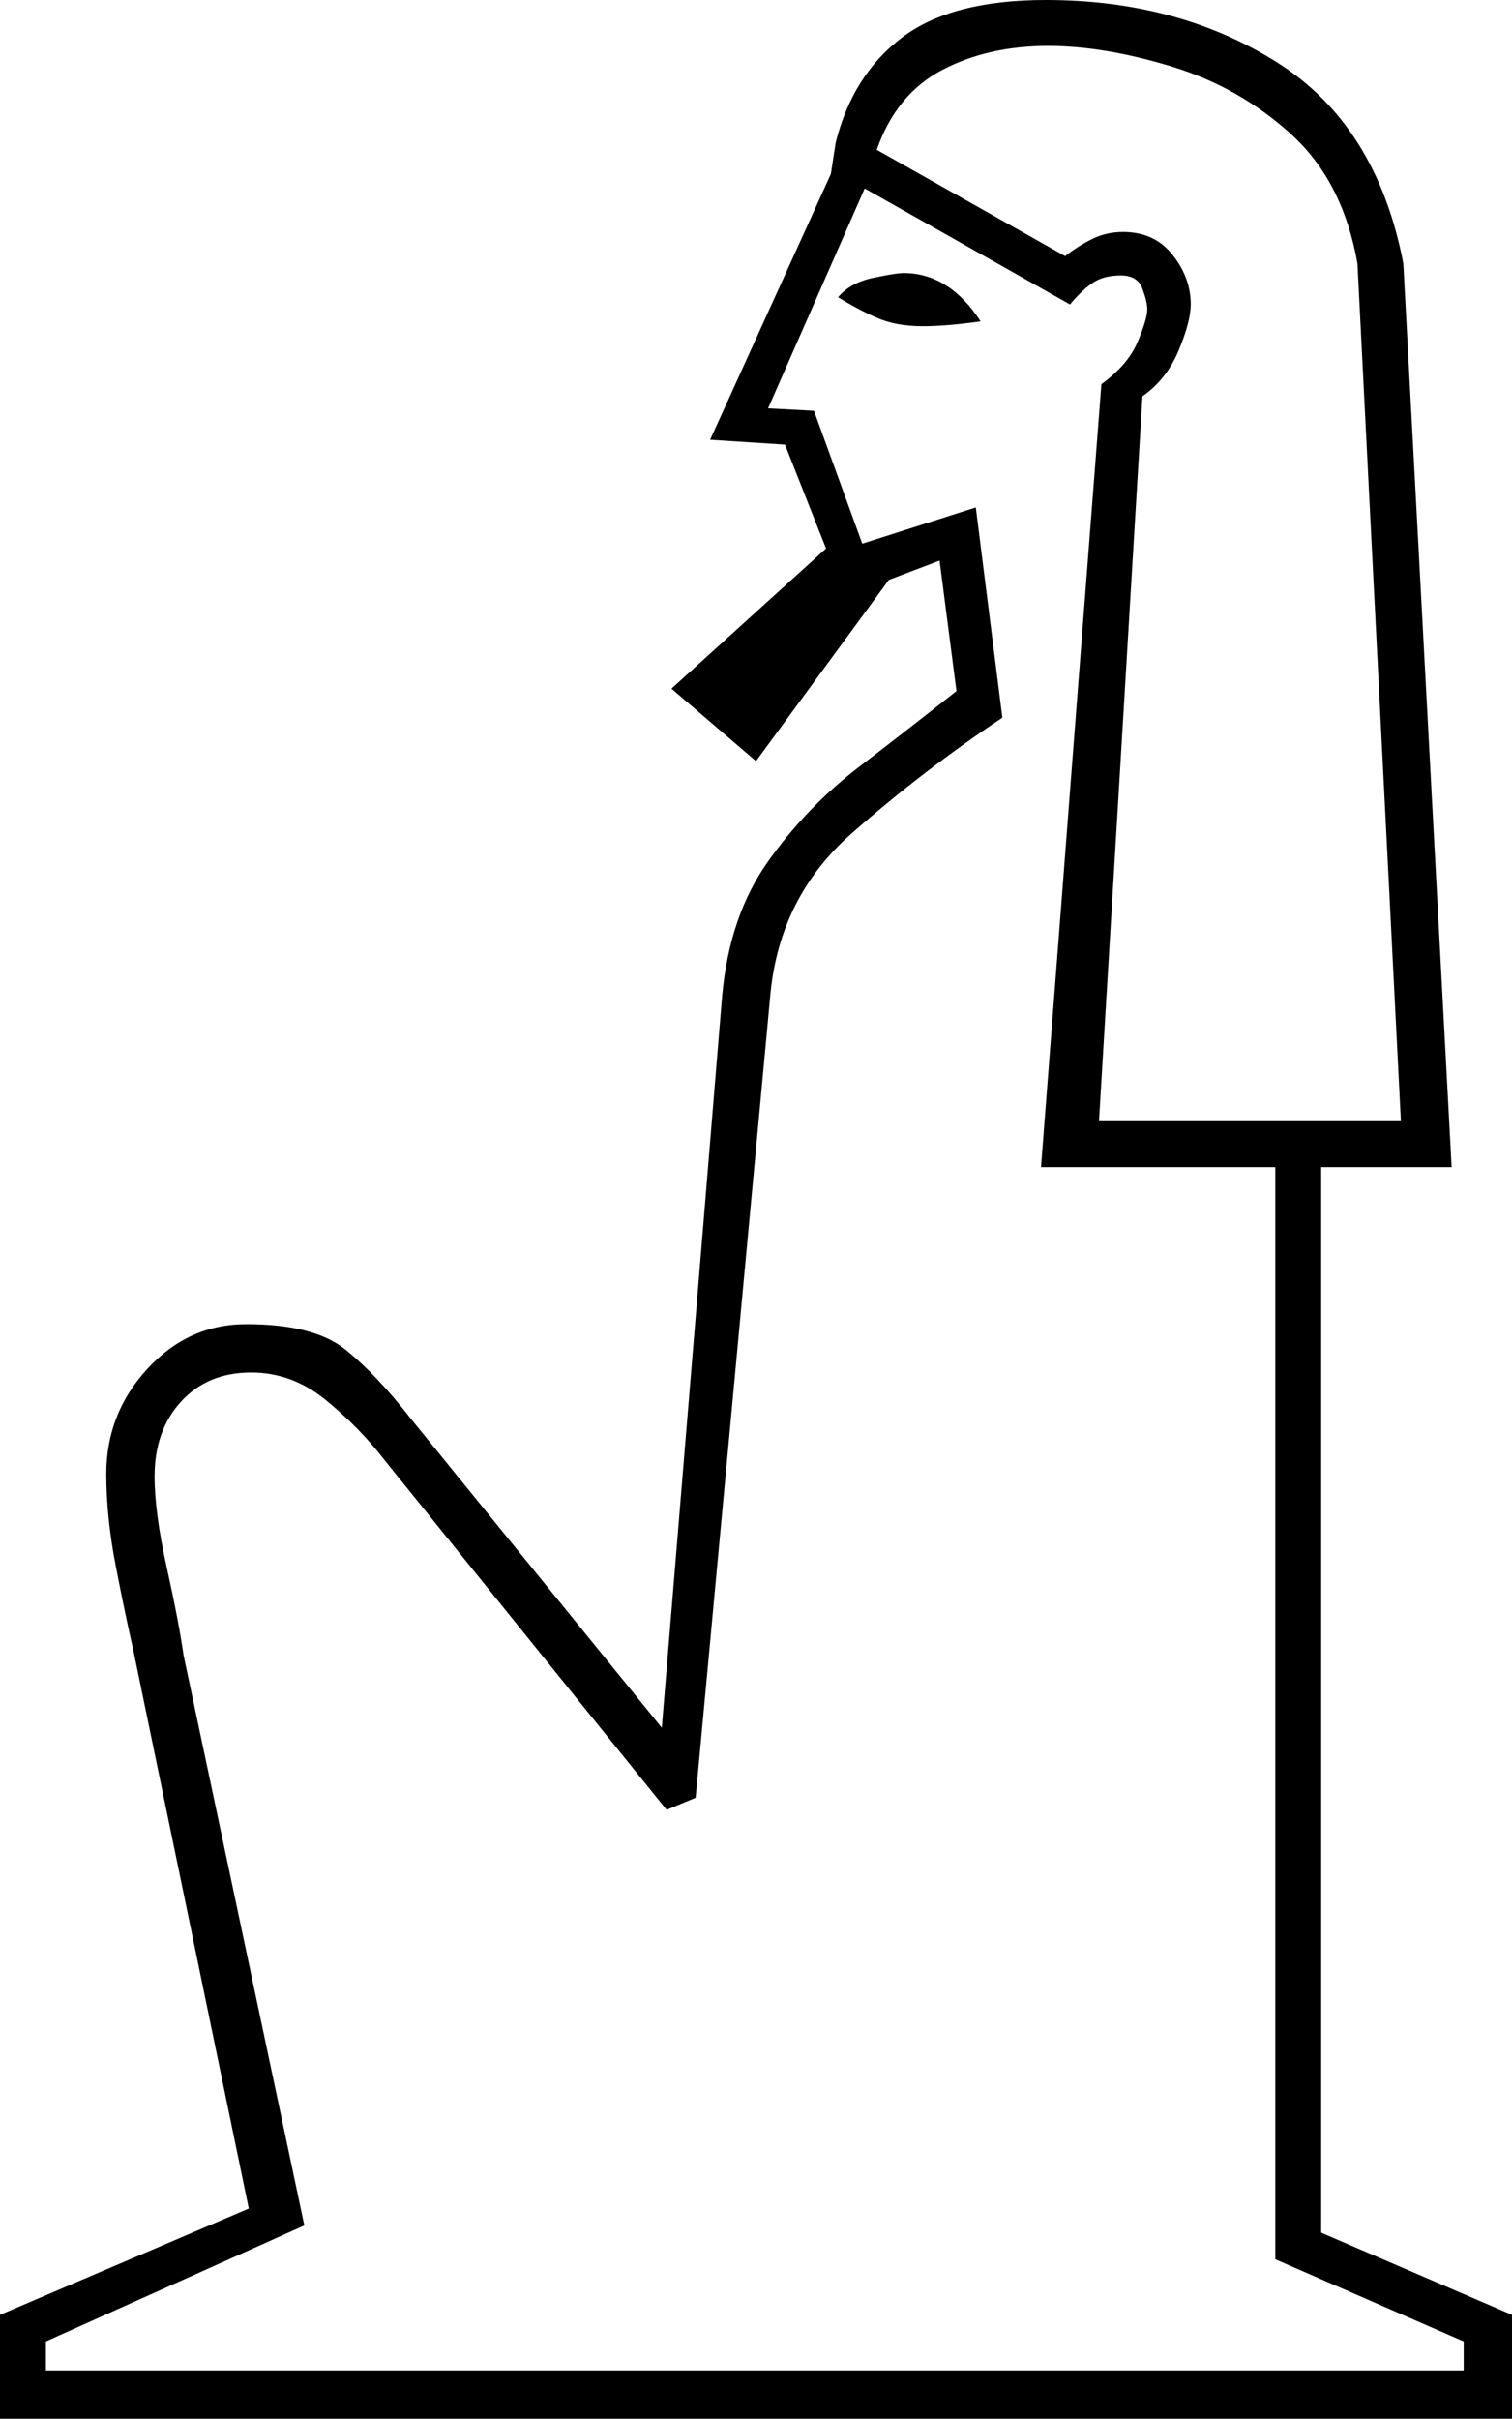 <svg xmlns="http://www.w3.org/2000/svg" viewBox="-10 0 626 1001"><path d="M-10 1001v-43l103-44-48-232q-3-13-7-33.5T34 610q0-25 17-43.5T92 548q28 0 41 10.5t27 28.5l104 128 25-303q3-33 19-55.5t37.5-39Q367 301 386 286l-7-54-21 8-55 75-35-30 64-58-17-43-31-2 50-110 2-13q7-28 27.5-43.5T423 0q55 0 96 26t52 83l20 374h-54v441l79 34v43zm455-537h125l-18-355q-6-34-27.5-53.5t-49.5-28Q447 19 424 19q-25 0-44 10t-27 33l78 44q5-4 11-7t13-3q13 0 20.5 9.5T483 126q0 7-5 19t-15 19zM9 981h587v-12l-78-34V483h-97l25-324q11-8 15-17.5t4-13.5q0-3-2-8.5t-9-5.5q-7 0-11.5 3t-9.5 9l-85-48-40 91 19 1 20 55 47-15 11 87q-33 22-62.5 48T309 411l-31 333-12 5-117-145q-10-13-24-24.5T94 568q-18 0-29 12t-11 31q0 15 5 37.5t7 36.5l50 236L9 969zm363-846q-11 0-19-3.5t-16-8.5q5-6 14.5-8t12.5-2q19 0 32 20-7 1-13 1.5t-11 .5z" fill="currentColor"/></svg>